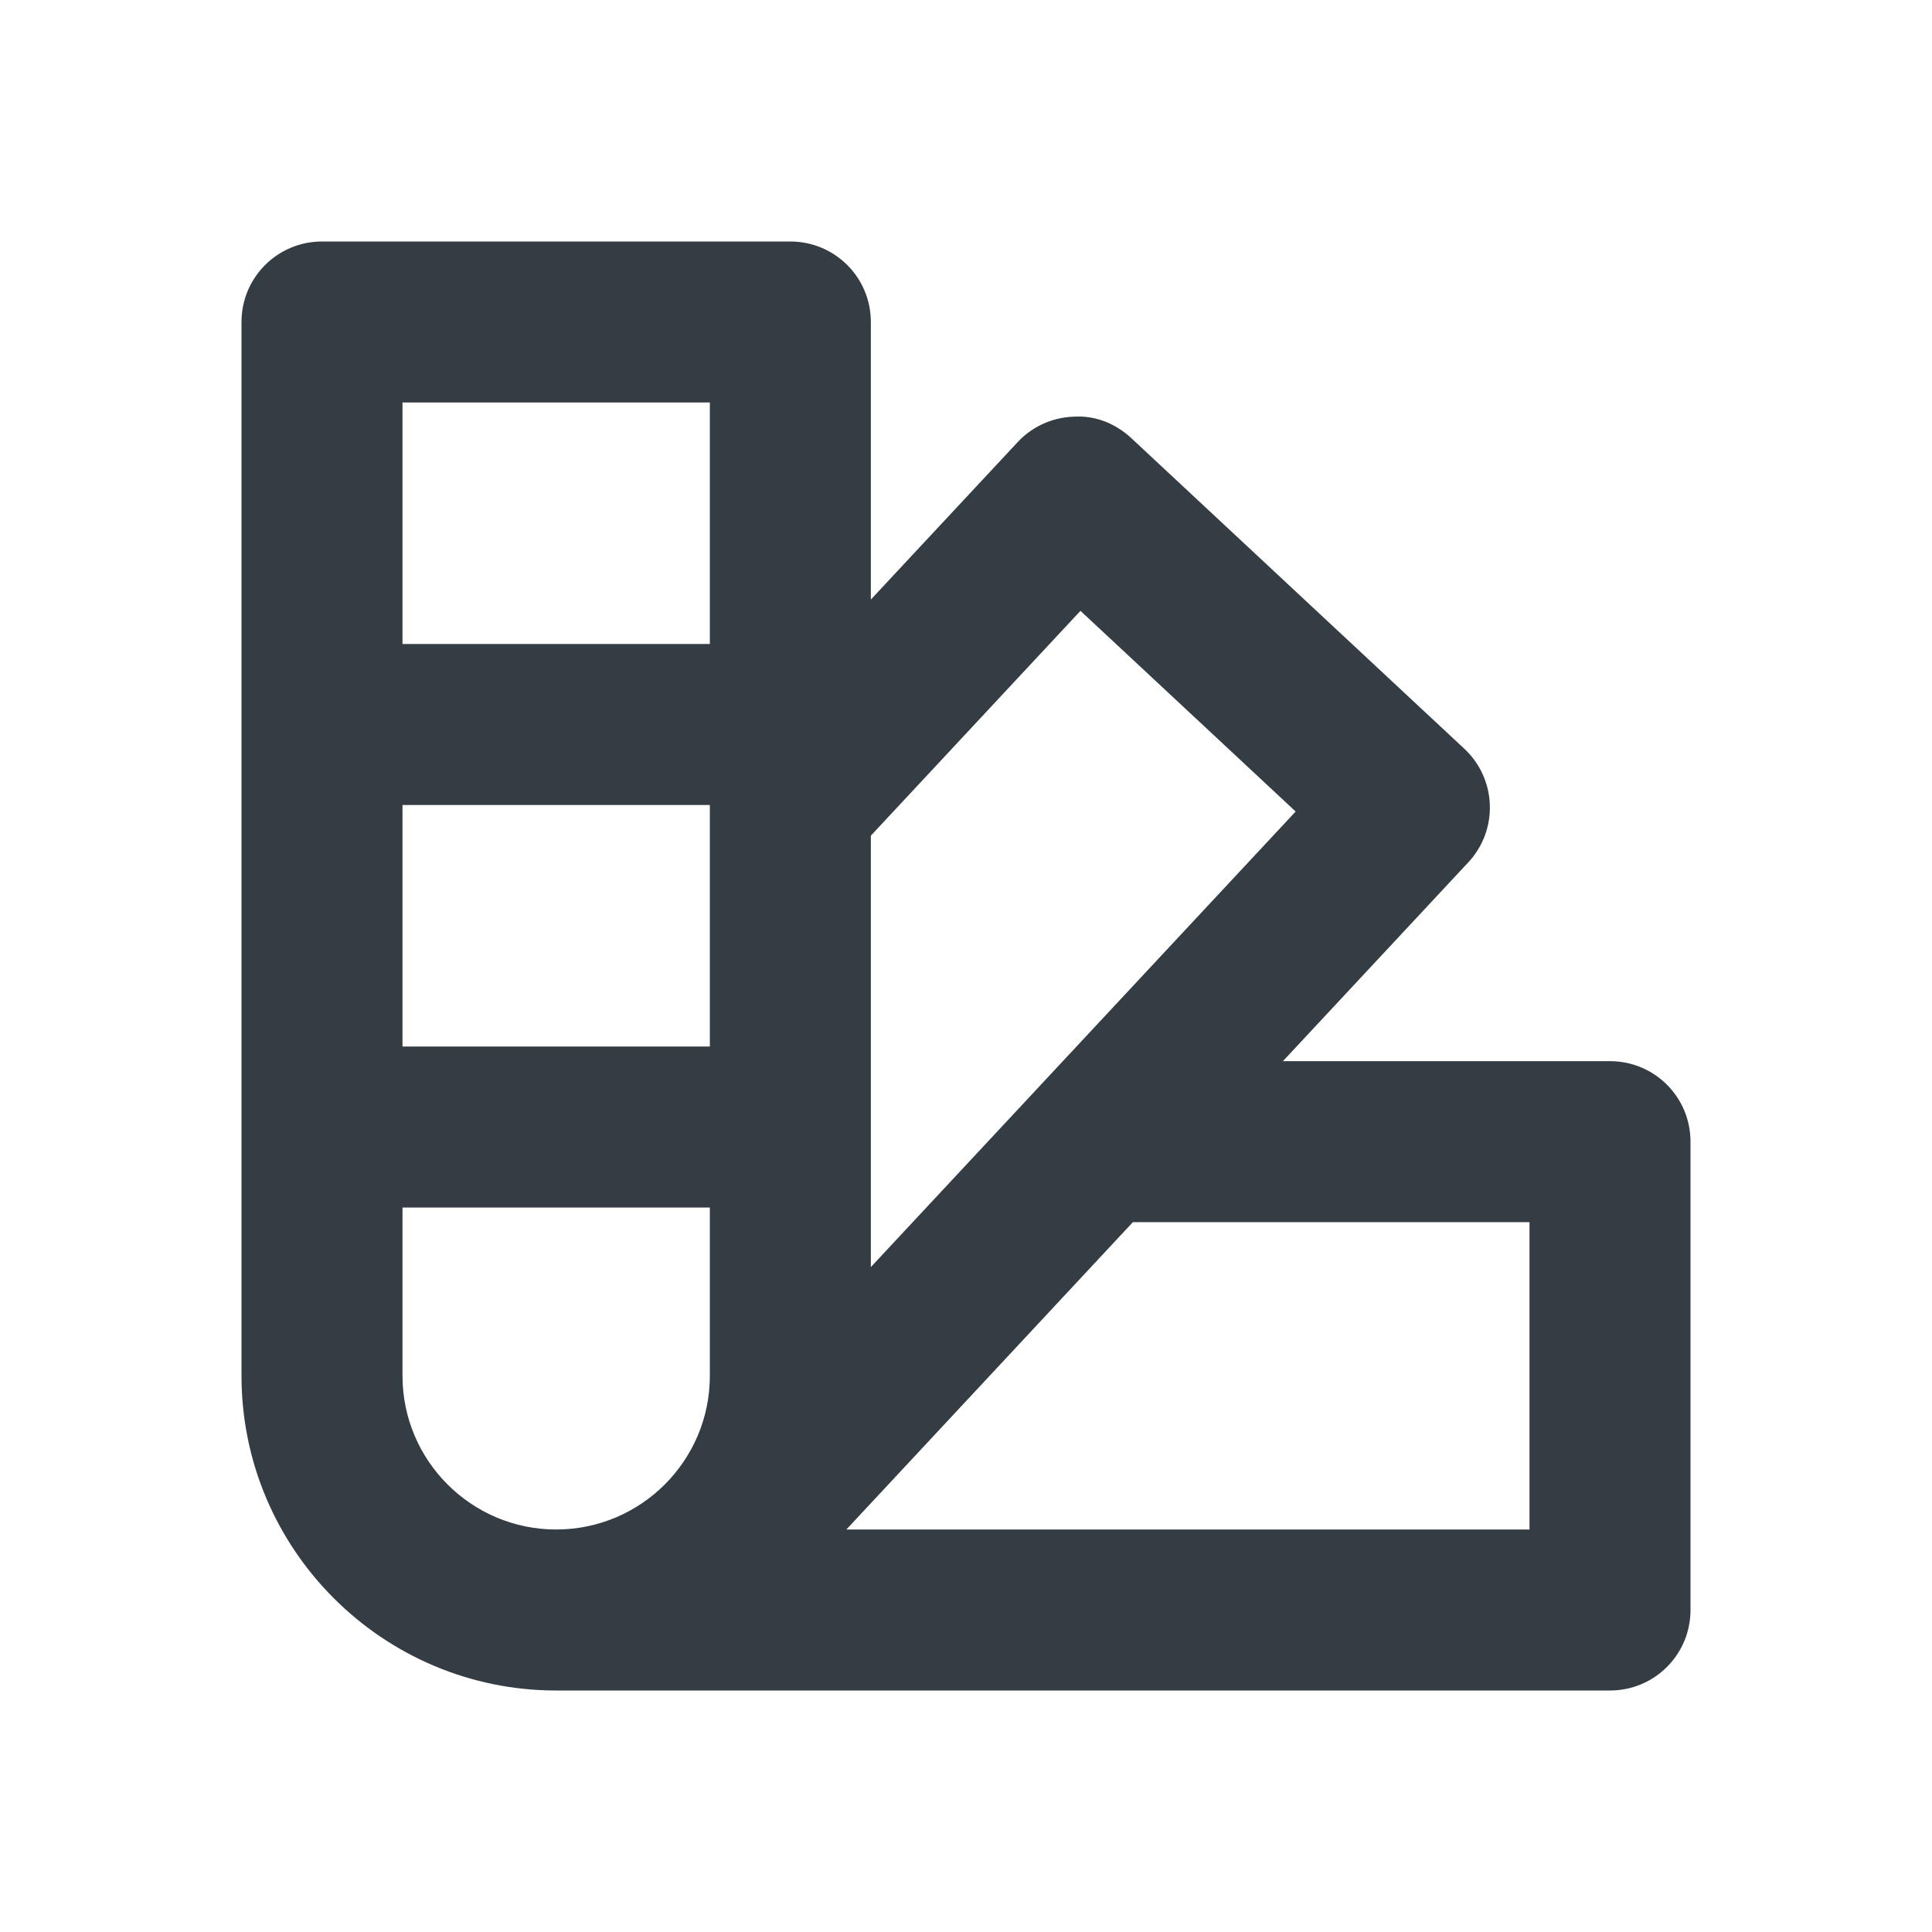 <svg width="24" height="24" viewBox="0 0 24 24" fill="none" xmlns="http://www.w3.org/2000/svg">
<g id="Outline 2=pantone">
<path id="Mask" fill-rule="evenodd" clip-rule="evenodd" d="M19 19H10.514L14.073 15.182H19V19ZM5 17.091V15H8.818V17.091C8.818 18.144 7.962 19 6.909 19C5.856 19 5 18.144 5 17.091ZM5 8H8.818V5H5V8ZM5 13H8.818V10H5V13ZM13.422 7.588L16.095 10.081L10.818 15.74V10.381L13.422 7.588ZM20 13.182H15.937L18.239 10.713C18.616 10.31 18.594 9.677 18.189 9.3L14.054 5.443C13.859 5.263 13.611 5.159 13.337 5.176C13.072 5.185 12.821 5.299 12.641 5.493L10.818 7.448V4C10.818 3.447 10.371 3 9.818 3H4C3.447 3 3 3.447 3 4V17.091C3 19.246 4.754 21 6.909 21H20C20.553 21 21 20.553 21 20V14.182C21 13.629 20.553 13.182 20 13.182Z" fill="#343C44"/>
</g>
</svg>

